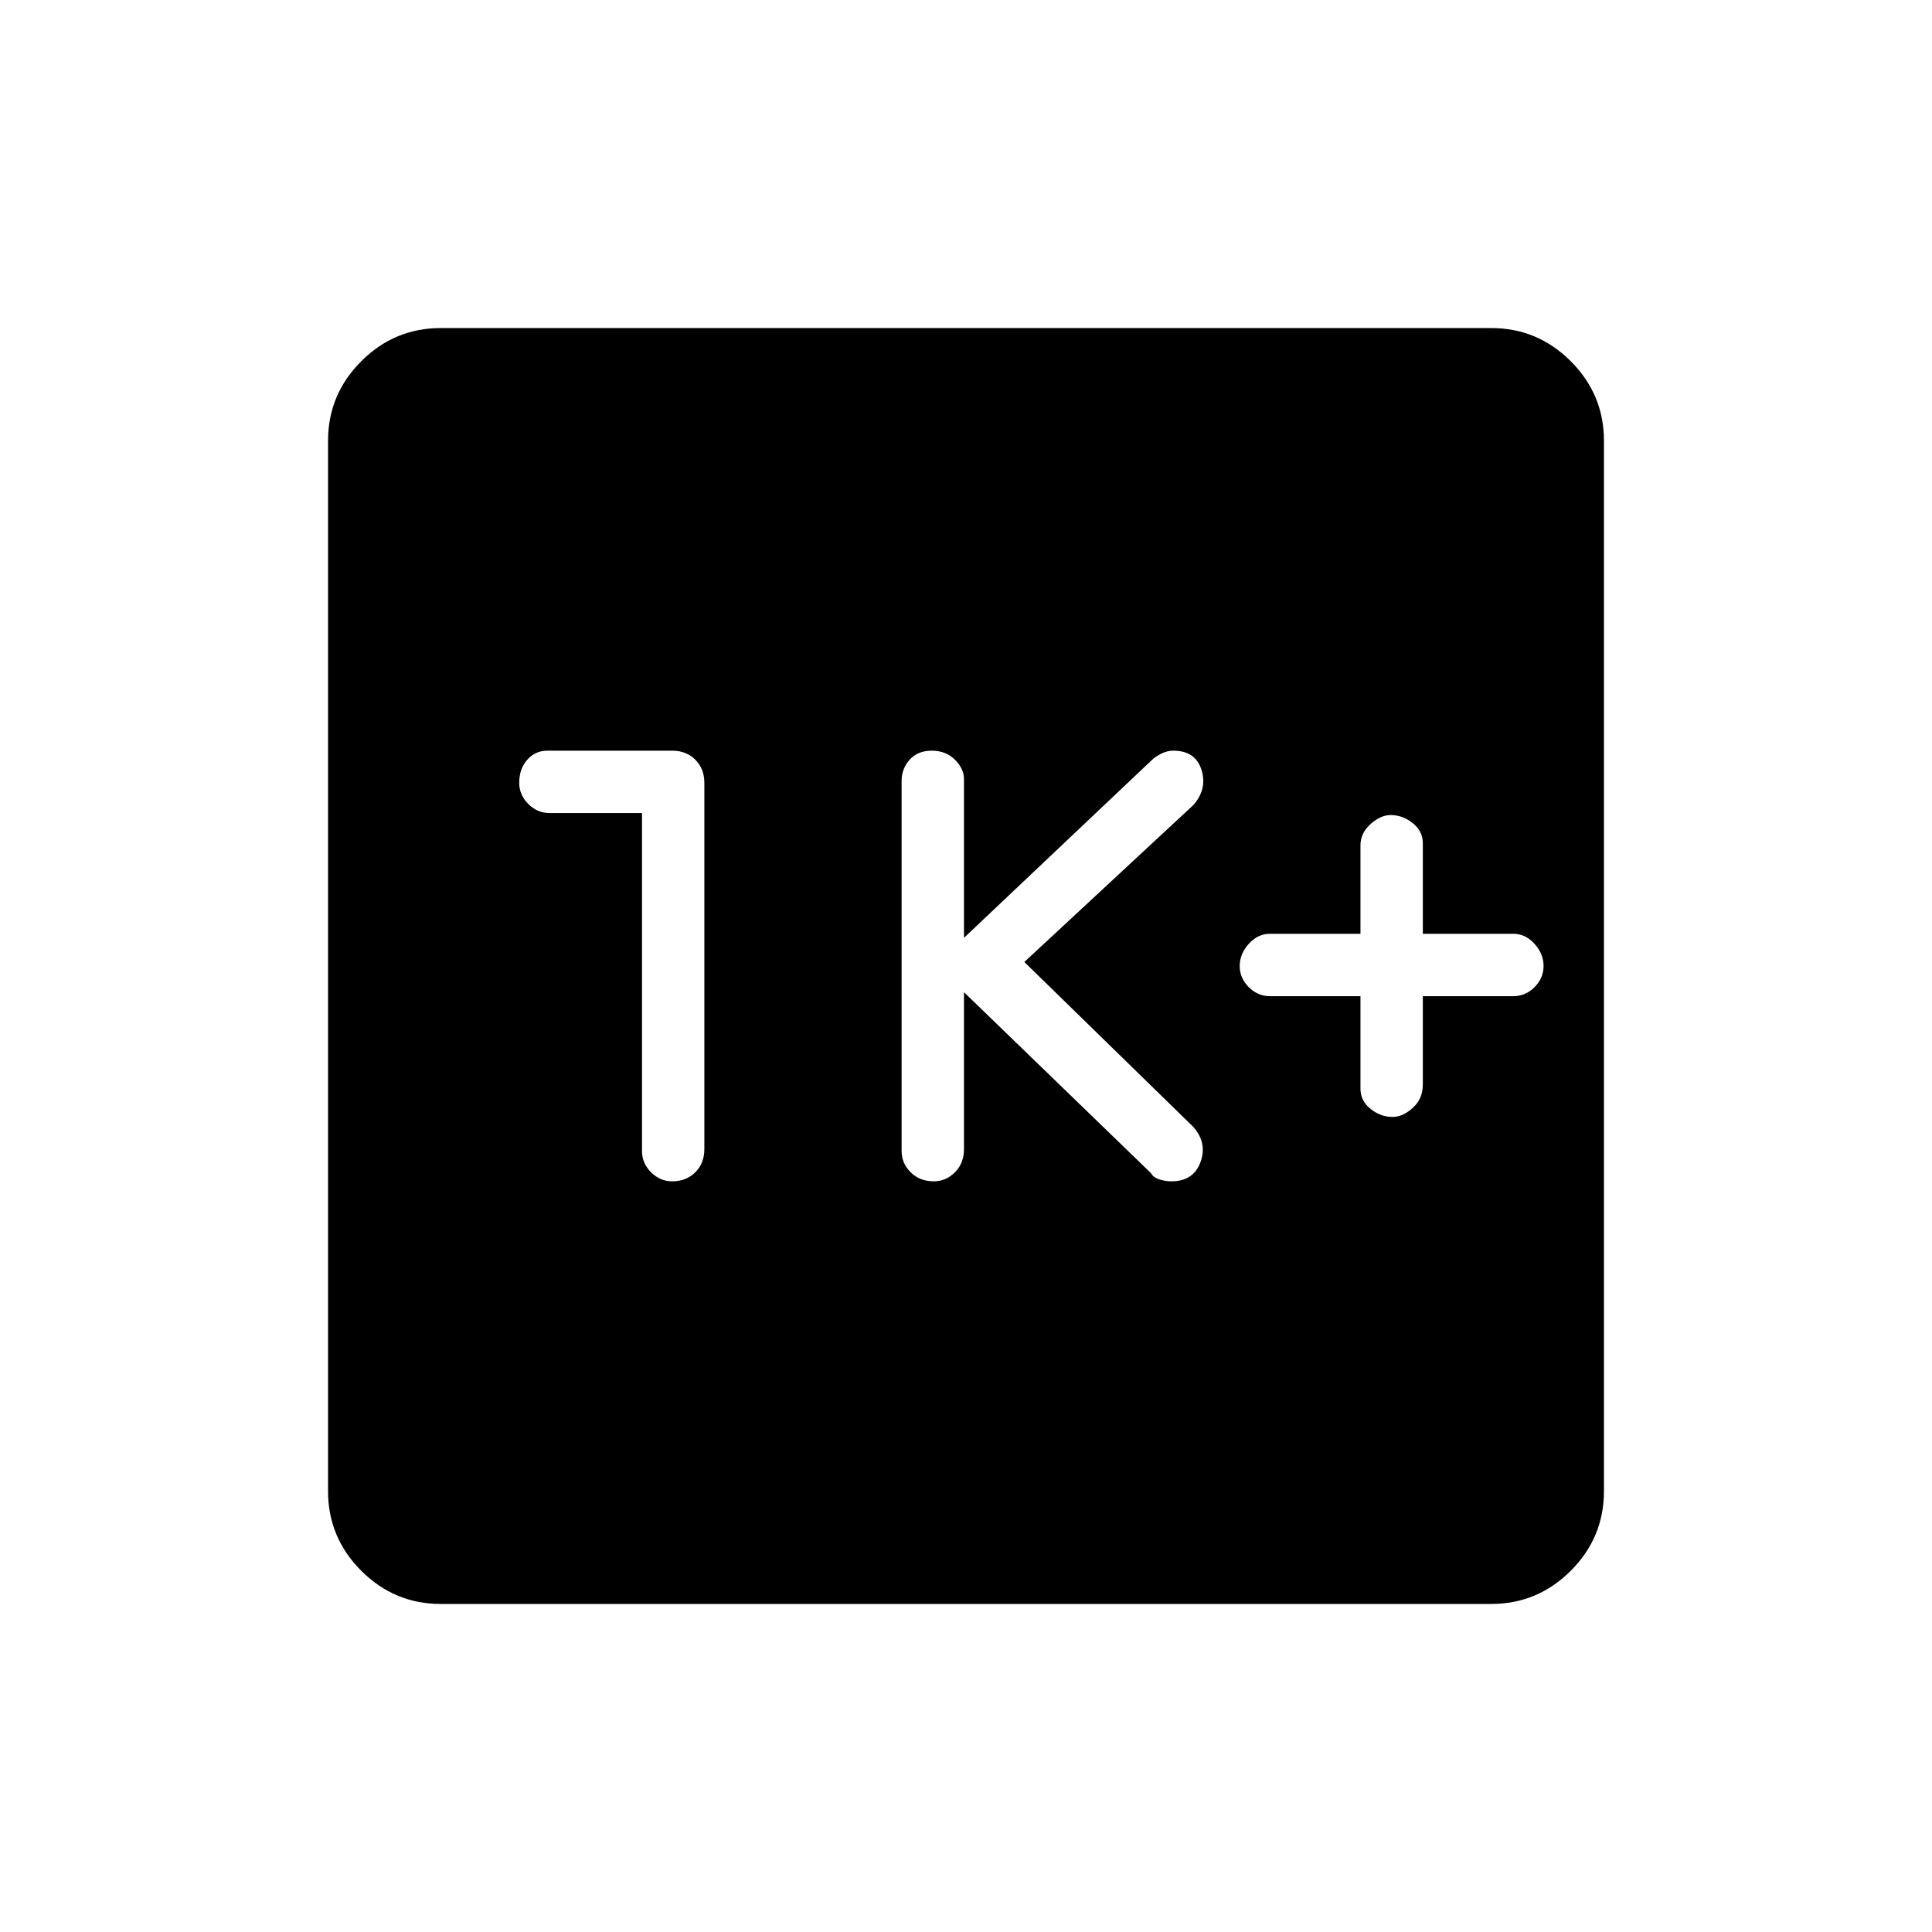 <svg xmlns="http://www.w3.org/2000/svg" height="40" width="40"><path d="M28.833 23.125q.209 0 .417-.187.208-.188.208-.48v-1.833h1.875q.25 0 .438-.187.187-.188.187-.438t-.187-.458q-.188-.209-.438-.209h-1.875v-1.875q0-.25-.208-.416-.208-.167-.458-.167-.209 0-.417.187-.208.188-.208.438v1.833h-1.875q-.25 0-.438.209-.187.208-.187.458t.187.438q.188.187.438.187h1.875v1.917q0 .25.208.416.208.167.458.167Zm-9.5 1.333q.25 0 .438-.187.187-.188.187-.479v-3.25l3.875 3.75q.042.083.167.125.125.041.25.041.458 0 .604-.396.146-.395-.146-.729l-3.5-3.416 3.5-3.25q.292-.334.167-.729-.125-.396-.583-.396-.125 0-.25.062-.125.063-.209.146l-3.875 3.667v-3.292q0-.208-.187-.396-.188-.187-.479-.187-.292 0-.459.187-.166.188-.166.438v7.666q0 .25.187.438.188.187.479.187Zm-6.041-7.625v7q0 .25.187.438.188.187.438.187.291 0 .479-.187.187-.188.187-.479v-7.584q0-.291-.187-.479-.188-.187-.479-.187h-2.584q-.25 0-.416.187-.167.188-.167.479 0 .25.188.438.187.187.437.187ZM9.125 33.208q-.958 0-1.646-.687-.687-.688-.687-1.646V9.125q0-.958.687-1.646.688-.687 1.646-.687h21.75q.958 0 1.646.687.687.688.687 1.646v21.75q0 .958-.687 1.646-.688.687-1.646.687Z"/></svg>